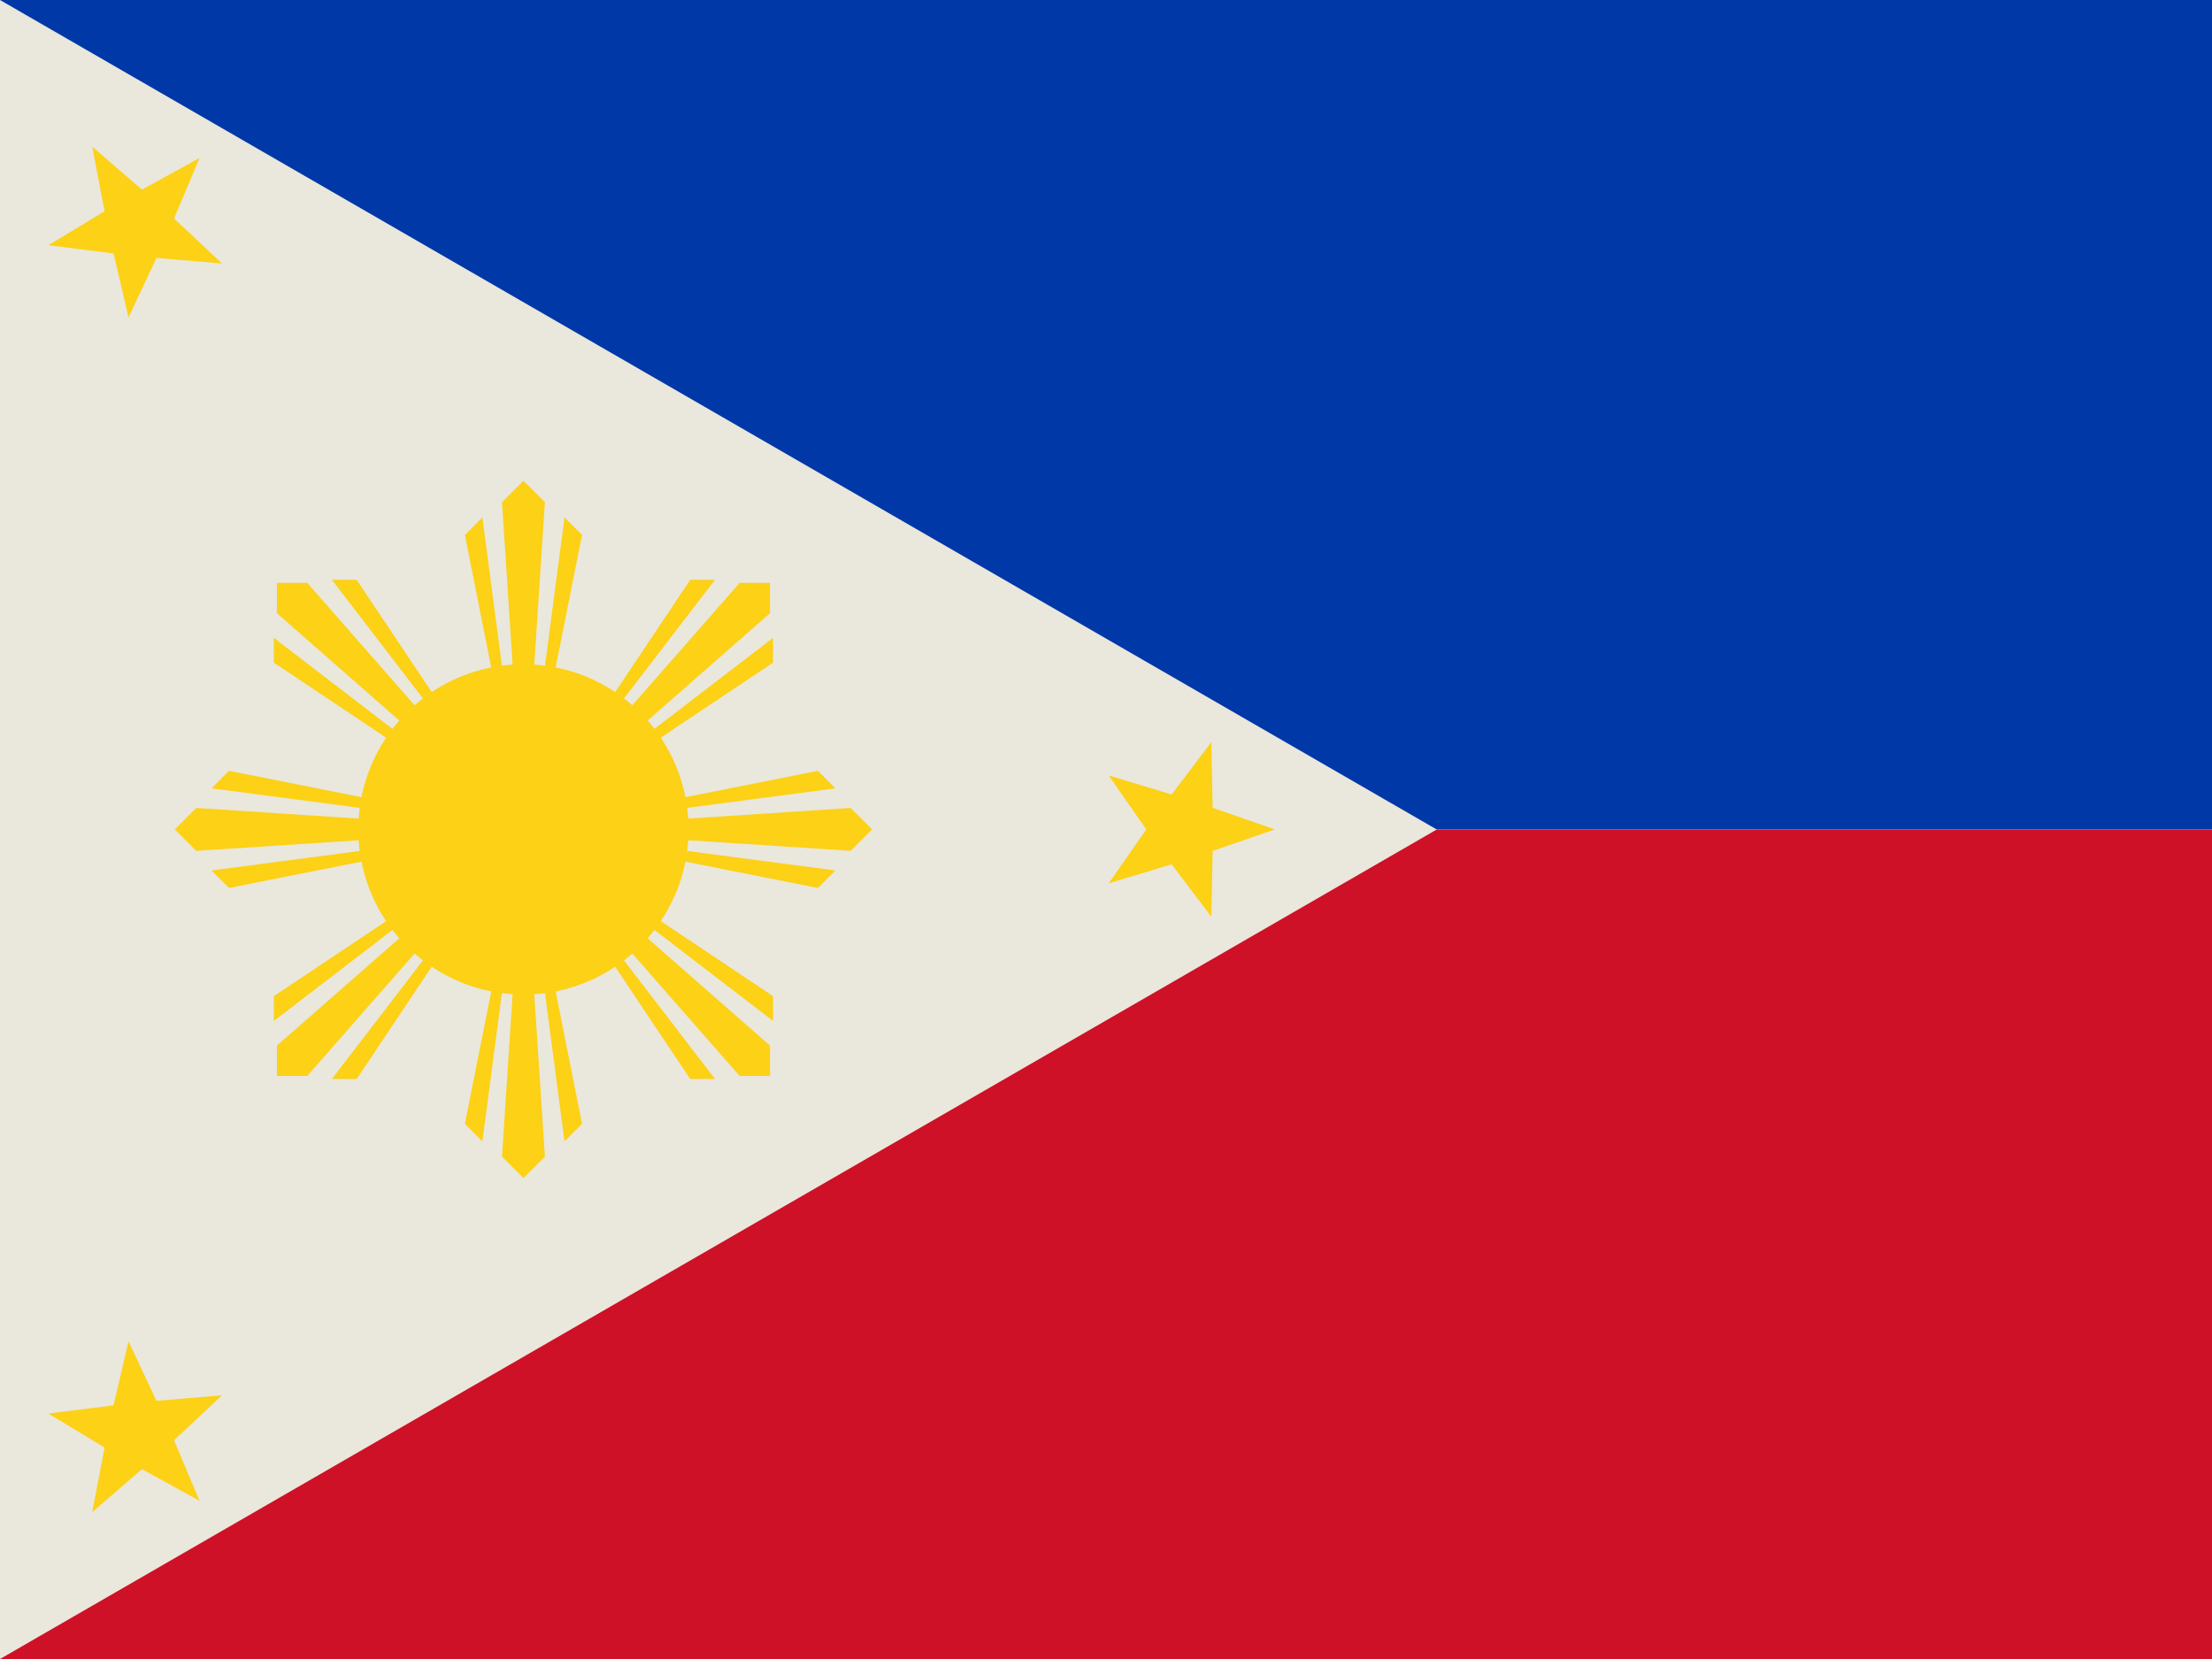 <svg xmlns="http://www.w3.org/2000/svg" xmlns:xlink="http://www.w3.org/1999/xlink" id="flag-icon-css-ph" width="640" height="480">
   <path d="m0 0h640v240h-640z" fill="#0038a8"/>
 <path d="m0 240h640v240h-640z" fill="#ce1126"/>
 <path d="M 415.7,240 0,480 V 0" fill="#eae7dc;"/>
 <g fill="#fcd116">
  <g stroke-width="1pt">
   <path d="m26.689 42.443 14.382 12.428 16.652-9.167-7.376 17.52 13.864 13.005-18.941-1.601-8.084 17.204-4.33-18.509-18.86-2.372 16.265-9.838z"/>
   <path d="m350.47 214.72 0.387 19.005 17.955 6.241-17.955 6.241-0.387 19.005-11.484-15.148-18.194 5.505 10.857-15.603-10.857-15.603 18.194 5.505z"/>
   <path d="m37.187 388.1 8.084 17.204 18.941-1.601-13.864 13.005 7.376 17.52-16.652-9.167-14.382 12.428 3.572-18.67-16.265-9.838 18.86-2.372z"/>
  </g>
  <path d="m151.45 139.1-6.204 6.204 3.077 46.987c-1.046 0.067-2.081 0.169-3.108 0.303l-5.649-42.877-5.062 5.062 7.622 38.325c-6.27 1.241-12.097 3.704-17.223 7.137l-21.706-32.487h-7.162l26.327 34.315c-0.826 0.635-1.626 1.299-2.408 1.986l-31.056-35.412h-8.776v8.776l35.412 31.056c-0.687 0.783-1.35 1.587-1.986 2.414l-34.315-26.334v7.162l32.493 21.713c-3.432 5.126-5.903 10.949-7.143 17.217l-38.325-7.622-5.062 5.062 42.877 5.649c-0.134 1.027-0.235 2.062-0.303 3.108l-46.987-3.077-6.204 6.204 6.204 6.204 46.987-3.077c0.068 1.046 0.169 2.087 0.303 3.114l-42.877 5.643 5.062 5.062 38.325-7.622c1.24 6.269 3.703 12.096 7.137 17.223l-32.487 21.706v7.162l34.315-26.327c0.635 0.826 1.299 1.626 1.986 2.408l-35.412 31.056v8.776h8.776l31.056-35.412c0.783 0.688 1.587 1.35 2.414 1.986l-26.334 34.315h7.162l21.713-32.493c5.124 3.435 10.948 5.909 17.217 7.149l-7.622 38.318 5.062 5.062 5.649-42.877c1.026 0.134 2.062 0.235 3.108 0.303l-3.077 46.987 6.204 6.204 6.204-6.204-3.077-46.987c1.046-0.068 2.081-0.169 3.108-0.303l5.649 42.877 5.062-5.062-7.622-38.325c6.27-1.241 12.097-3.703 17.223-7.137l21.706 32.487h7.162l-26.327-34.315c0.826-0.635 1.626-1.299 2.408-1.986l31.056 35.412h8.776v-8.776l-35.412-31.056c0.687-0.783 1.35-1.587 1.986-2.414l34.315 26.334v-7.162l-32.493-21.713c3.432-5.126 5.903-10.949 7.143-17.217l38.325 7.622 5.062-5.062-42.877-5.649c0.134-1.027 0.235-2.062 0.303-3.108l46.987 3.077 6.204-6.204-6.204-6.204-46.987 3.077c-0.067-1.046-0.169-2.081-0.303-3.108l42.877-5.649-5.062-5.062-38.325 7.622c-1.241-6.27-3.703-12.097-7.137-17.223l32.487-21.706v-7.162l-34.315 26.327c-0.635-0.826-1.299-1.626-1.986-2.408l35.412-31.056v-8.776h-8.776l-31.056 35.412c-0.783-0.687-1.587-1.35-2.414-1.986l26.334-34.315h-7.162l-21.713 32.493c-5.126-3.432-10.949-5.902-17.217-7.143l7.622-38.325-5.062-5.062-5.649 42.877c-1.027-0.134-2.062-0.235-3.108-0.303l3.077-46.987z" stroke-width="5.309"/>
 </g>
</svg>

